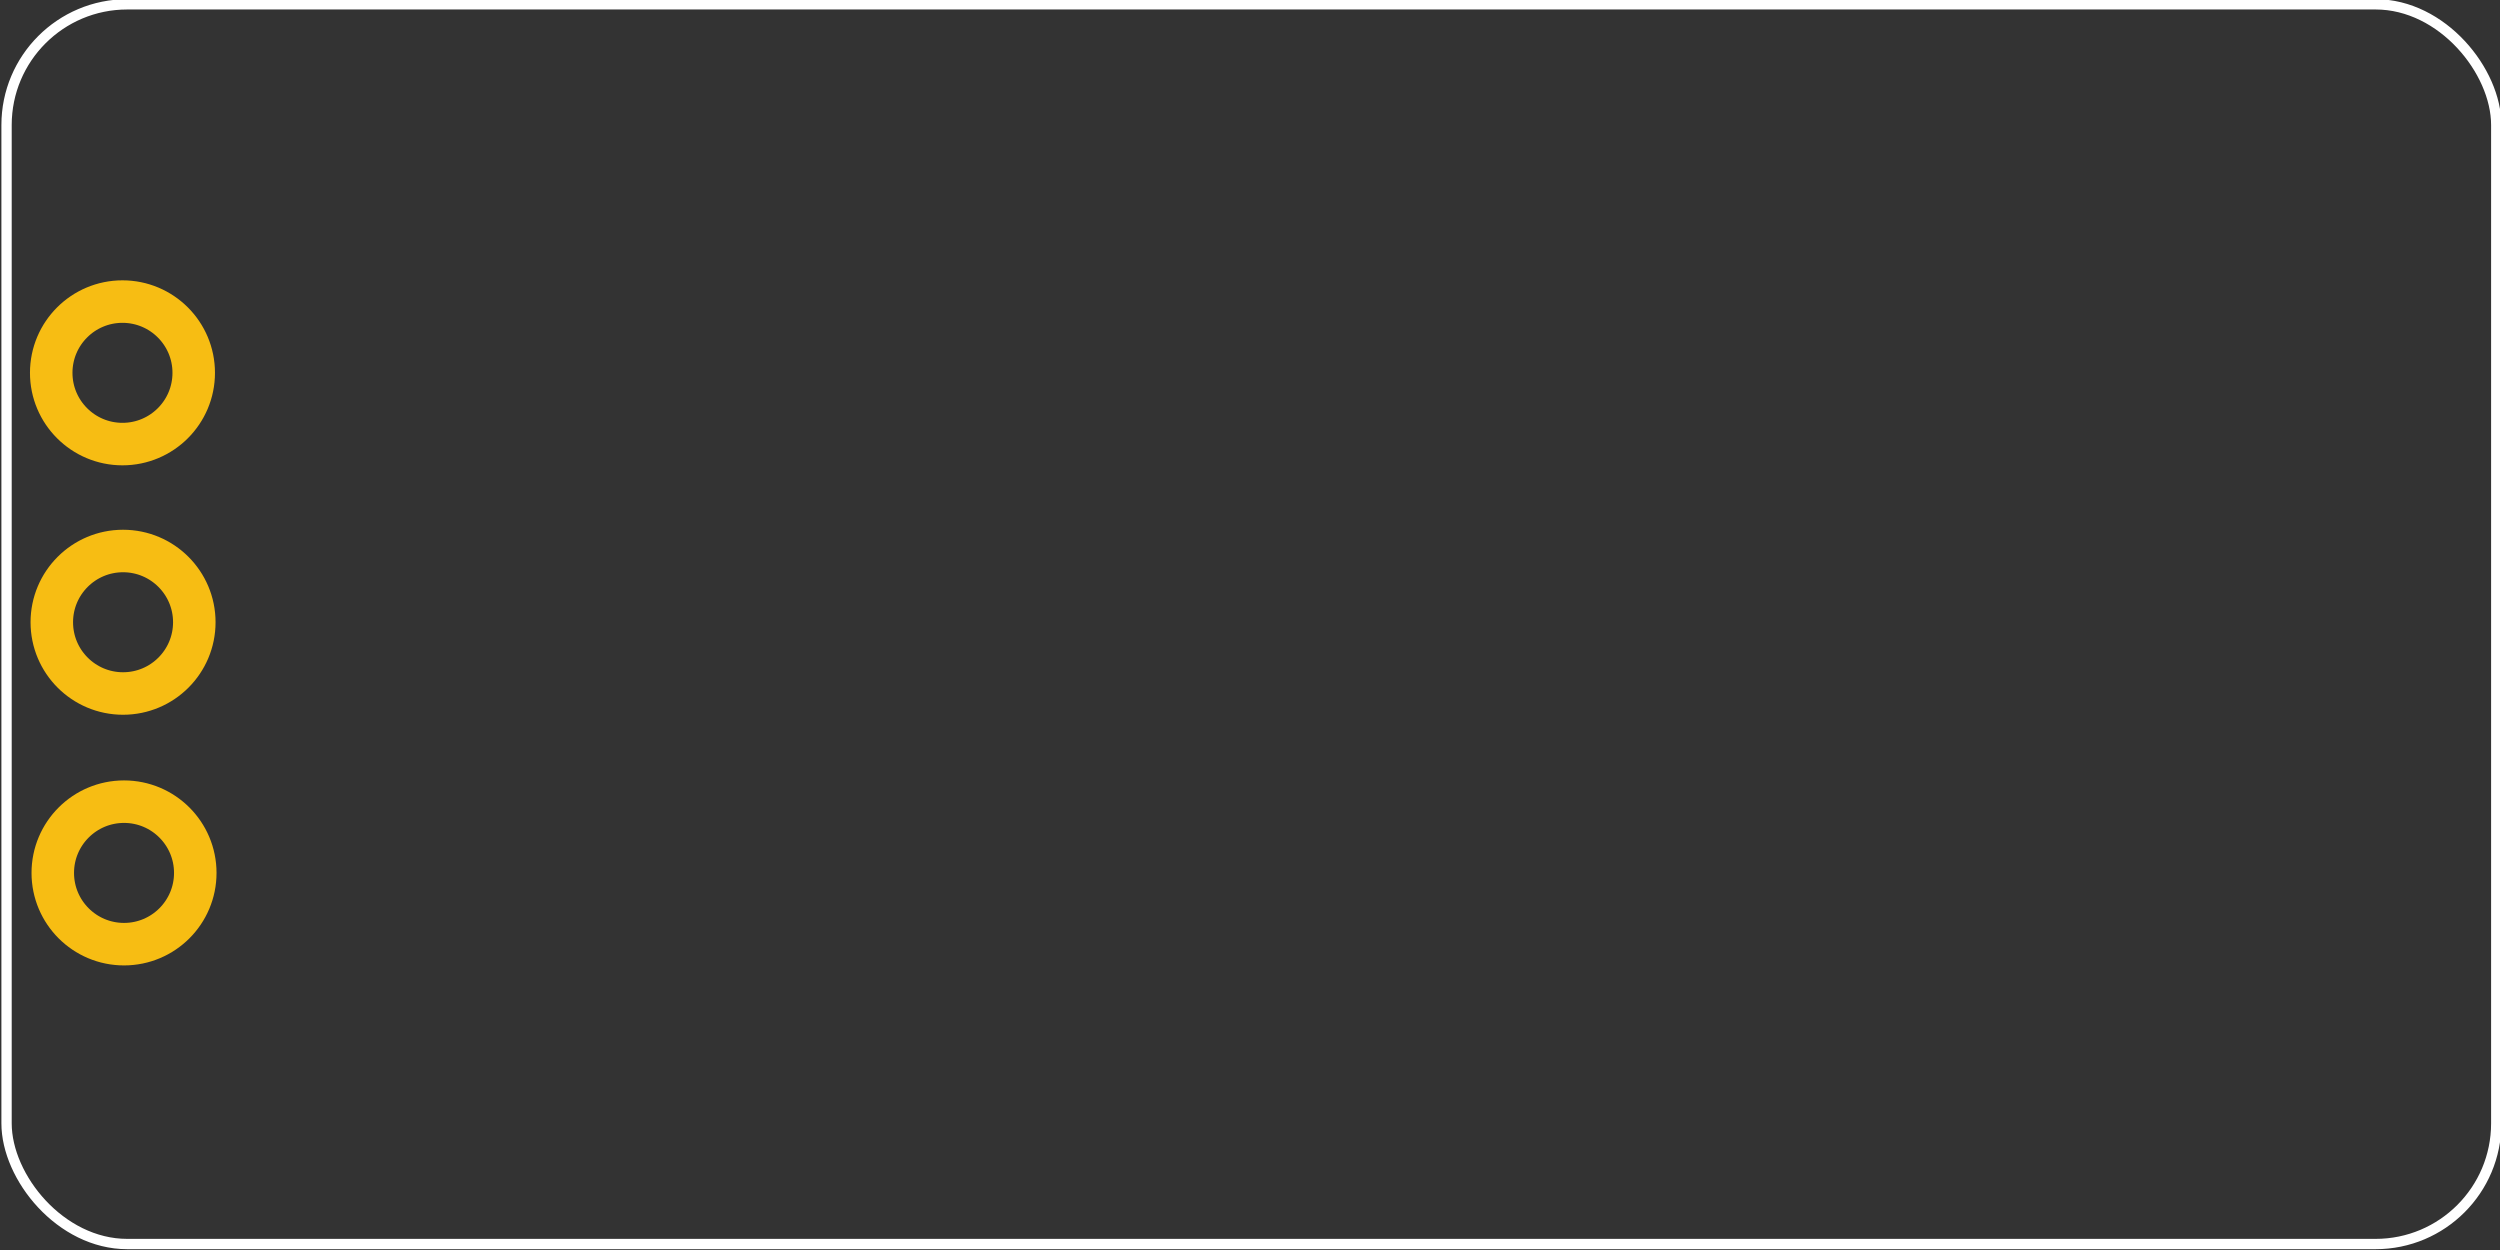 <?xml version="1.0" encoding="UTF-8" standalone="no"?>
<svg
   xmlns:dc="http://purl.org/dc/elements/1.1/"
   xmlns:cc="http://creativecommons.org/ns#"
   xmlns:rdf="http://www.w3.org/1999/02/22-rdf-syntax-ns#"
   xmlns:svg="http://www.w3.org/2000/svg"
   xmlns="http://www.w3.org/2000/svg"
   xmlns:sodipodi="http://sodipodi.sourceforge.net/DTD/sodipodi-0.dtd"
   xmlns:inkscape="http://www.inkscape.org/namespaces/inkscape"
   xml:space="preserve"
   enable-background="new 0 0 30.24 30.24"
   viewBox="0 0 90 45"
   height="0.5in"
   width="1in"
   y="0px"
   x="0px"
   id="Layer_1"
   version="1.1"
   inkscape:version="0.91 r13725"
   sodipodi:docname="PCBViewGraphic_Buzzer.svg"><rect x="0" y="0" width="90" height="45" fill="#333333" stroke="none"/><sodipodi:namedview
     pagecolor="#000000"
     bordercolor="#666666"
     borderopacity="1"
     objecttolerance="10"
     gridtolerance="10"
     guidetolerance="10"
     inkscape:pageopacity="0"
     inkscape:pageshadow="2"
     inkscape:window-width="1680"
     inkscape:window-height="1021"
     id="namedview5637"
     showgrid="true"
     inkscape:zoom="7.5138125"
     inkscape:cx="51.154536"
     inkscape:cy="33.437071"
     inkscape:window-x="0"
     inkscape:window-y="0"
     inkscape:window-maximized="1"
     inkscape:current-layer="Layer_1"><inkscape:grid
       type="xygrid"
       id="grid6179"
       units="in"
       spacingx="0.9"
       spacingy="0.9"
       enabled="true" /></sodipodi:namedview><defs
     id="defs23294" /><g
     transform="translate(0,14.76)"
     id="keepout" /><g
     transform="translate(0,14.76)"
     id="soldermask" /><g
     transform="translate(0,14.76)"
     id="outline" /><g
     transform="matrix(1.25,0,0,1.25,-29.194,-8.988)"
     style="stroke-width:0"
     id="g23966"><title
       id="title23968">element:U$2</title><g
       style="stroke-width:0"
       id="g23970"><title
         id="title23972">package:SFE-NEW-WEBLOGO</title></g></g><g
     id="g7548"><rect
       style="fill:none;fill-opacity:1;stroke:#ffffff;stroke-width:0.371;stroke-miterlimit:4;stroke-dasharray:none;stroke-opacity:1"
       id="rect24276"
       width="89.629"
       height="44.629"
       x="0.236"
       y="0.156"
       ry="4.344" /><g
       id="copper0"><circle
         transform="matrix(0,1,-1,0,0,0)"
         id="connector0pad"
         r="2.565"
         connectorname="YOUT"
         cy="-4.465"
         cx="31.425"
         style="fill:none;stroke:#f7bd13;stroke-width:1.53" /><circle
         transform="matrix(0,1,-1,0,0,0)"
         id="connector1pad"
         r="2.565"
         connectorname="XOUT"
         cy="-4.43"
         cx="22.401"
         style="fill:none;stroke:#f7bd13;stroke-width:1.53" /><circle
         transform="matrix(0,1,-1,0,0,0)"
         id="connector2pad"
         r="2.565"
         connectorname="GND"
         cy="-4.409"
         cx="13.422"
         style="fill:none;stroke:#f7bd13;stroke-width:1.53" /></g></g></svg>